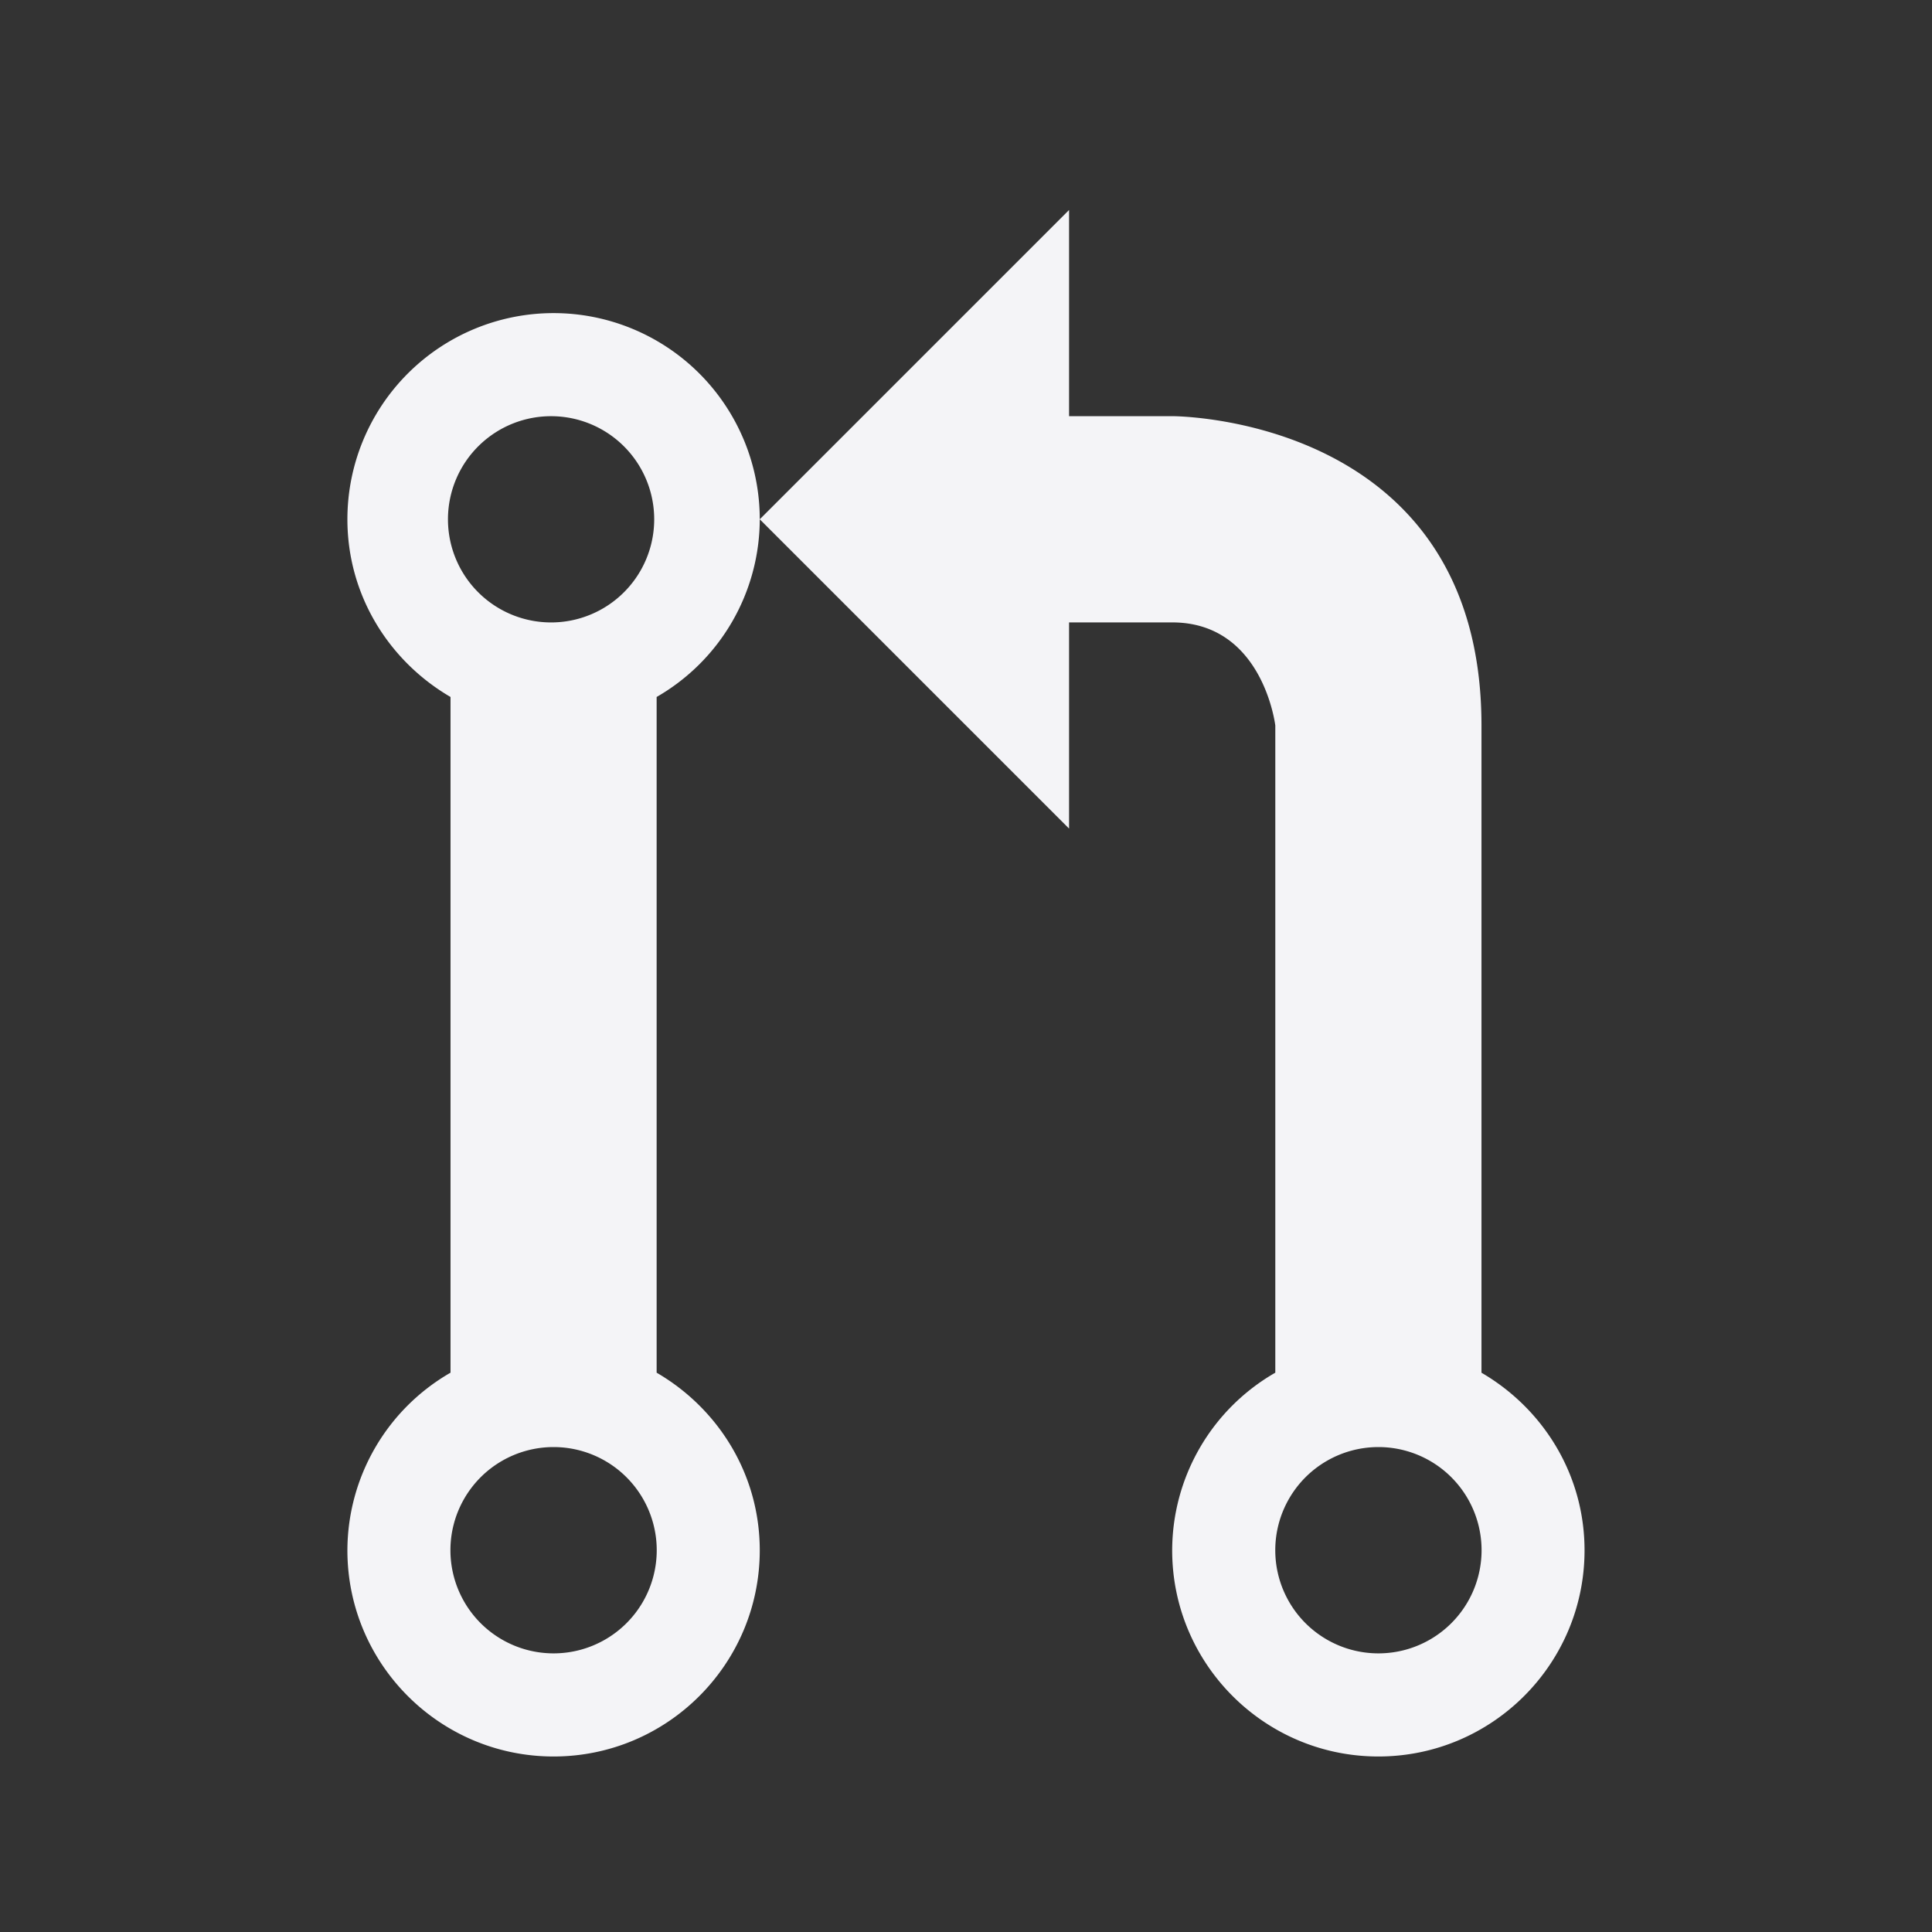 <svg height="32" width="32" xmlns="http://www.w3.org/2000/svg">
    <rect width="100%" height="100%" fill="#333333" stroke="none"/>
    <path d="M9.169 5.186a3.416 3.416 0 0 0-3.415 3.415c0 1.26.691 2.35 1.708 2.943v11.192a3.403 3.403 0 0 0-1.708 2.942c0 1.884 1.53 3.415 3.415 3.415s3.415-1.531 3.415-3.415c0-1.261-.69-2.35-1.708-2.942V11.544a3.403 3.403 0 0 0 1.708-2.943 3.416 3.416 0 0 0-3.415-3.415zm0 22.199a1.708 1.708 0 1 1 0-3.417 1.708 1.708 0 0 1 0 3.417zm0-17.076a1.708 1.708 0 1 1 0-3.415 1.708 1.708 0 0 1 0 3.415zm15.369 12.427v-10.72c0-5.136-5.123-5.123-5.123-5.123h-1.708V3.478l-5.123 5.123 5.123 5.123v-3.415h1.708c1.506 0 1.708 1.708 1.708 1.708v10.719a3.399 3.399 0 0 0-1.708 2.942c0 1.884 1.531 3.415 3.415 3.415s3.415-1.531 3.415-3.415c0-1.261-.691-2.35-1.708-2.942zm-1.707 4.649a1.708 1.708 0 1 1 0-3.417 1.708 1.708 0 0 1 0 3.417z" fill="#f4f4f7"/>
</svg>
